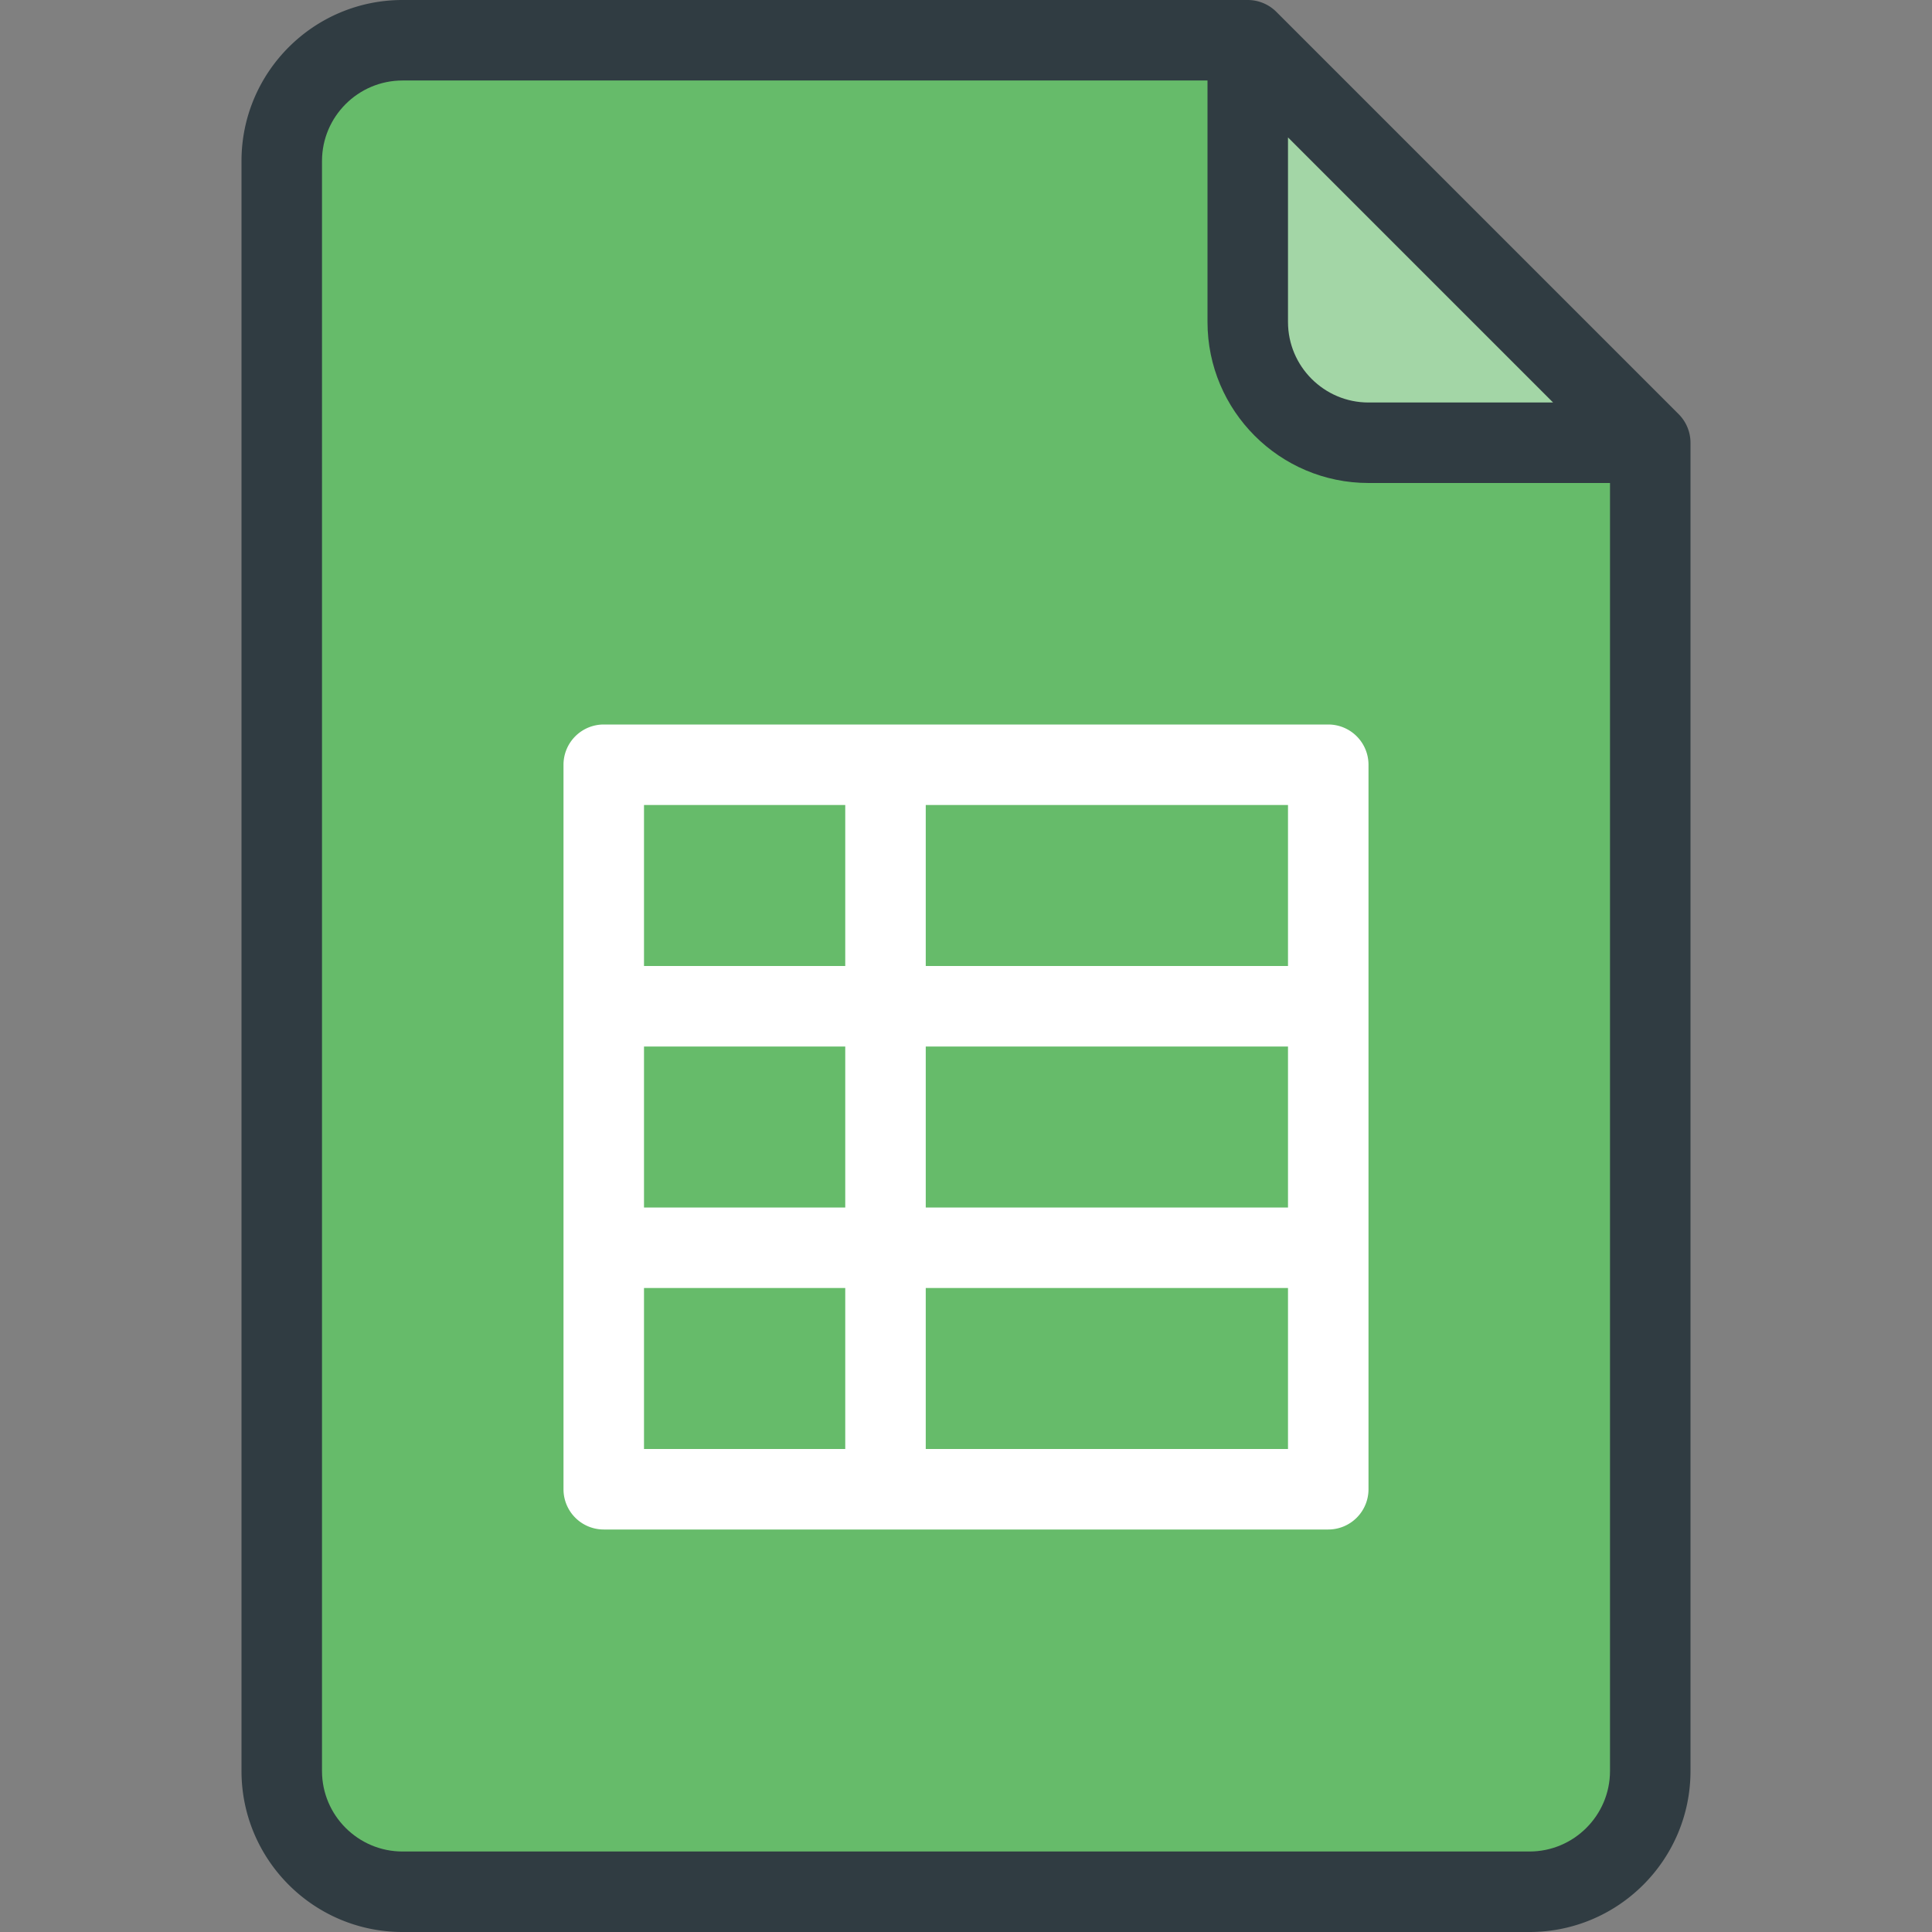 <svg class="icon sheets" xmlns="http://www.w3.org/2000/svg" enable-background="new 0 0 24 24" viewBox="0 0 24 24" id="google-sheets">
  <rect x="0" y="0" width="24" height="24" fill="#808080" stroke="none"/>
  <path fill="#303c42" d="m20.854 5.146-5-5A.504.504 0 0 0 15.5 0H5C3.897 0 3 .897 3 2v20c0 1.103.897 2 2 2h14c1.103 0 2-.897 2-2V5.5a.504.504 0 0 0-.146-.354z"/>
  <path fill="#a3d6a6" d="M16 1.707 19.293 5H17c-.551 0-1-.449-1-1V1.707z"/>
  <path fill="#66bb6a" d="M19 23H5c-.551 0-1-.449-1-1V2c0-.551.449-1 1-1h10v3c0 1.103.897 2 2 2h3v16c0 .551-.449 1-1 1z"/>
  <path fill="#fff" d="M16.5 9h-9a.5.5 0 0 0-.5.5v9a.5.5 0 0 0 .5.5h9a.5.5 0 0 0 .5-.5v-9a.5.5 0 0 0-.5-.5zm-.5 3h-4.5v-2H16v2zm-4.5 1H16v2h-4.5v-2zm-1 2H8v-2h2.5v2zm0-5v2H8v-2h2.5zM8 16h2.5v2H8v-2zm3.5 2v-2H16v2h-4.5z"/>
</svg>